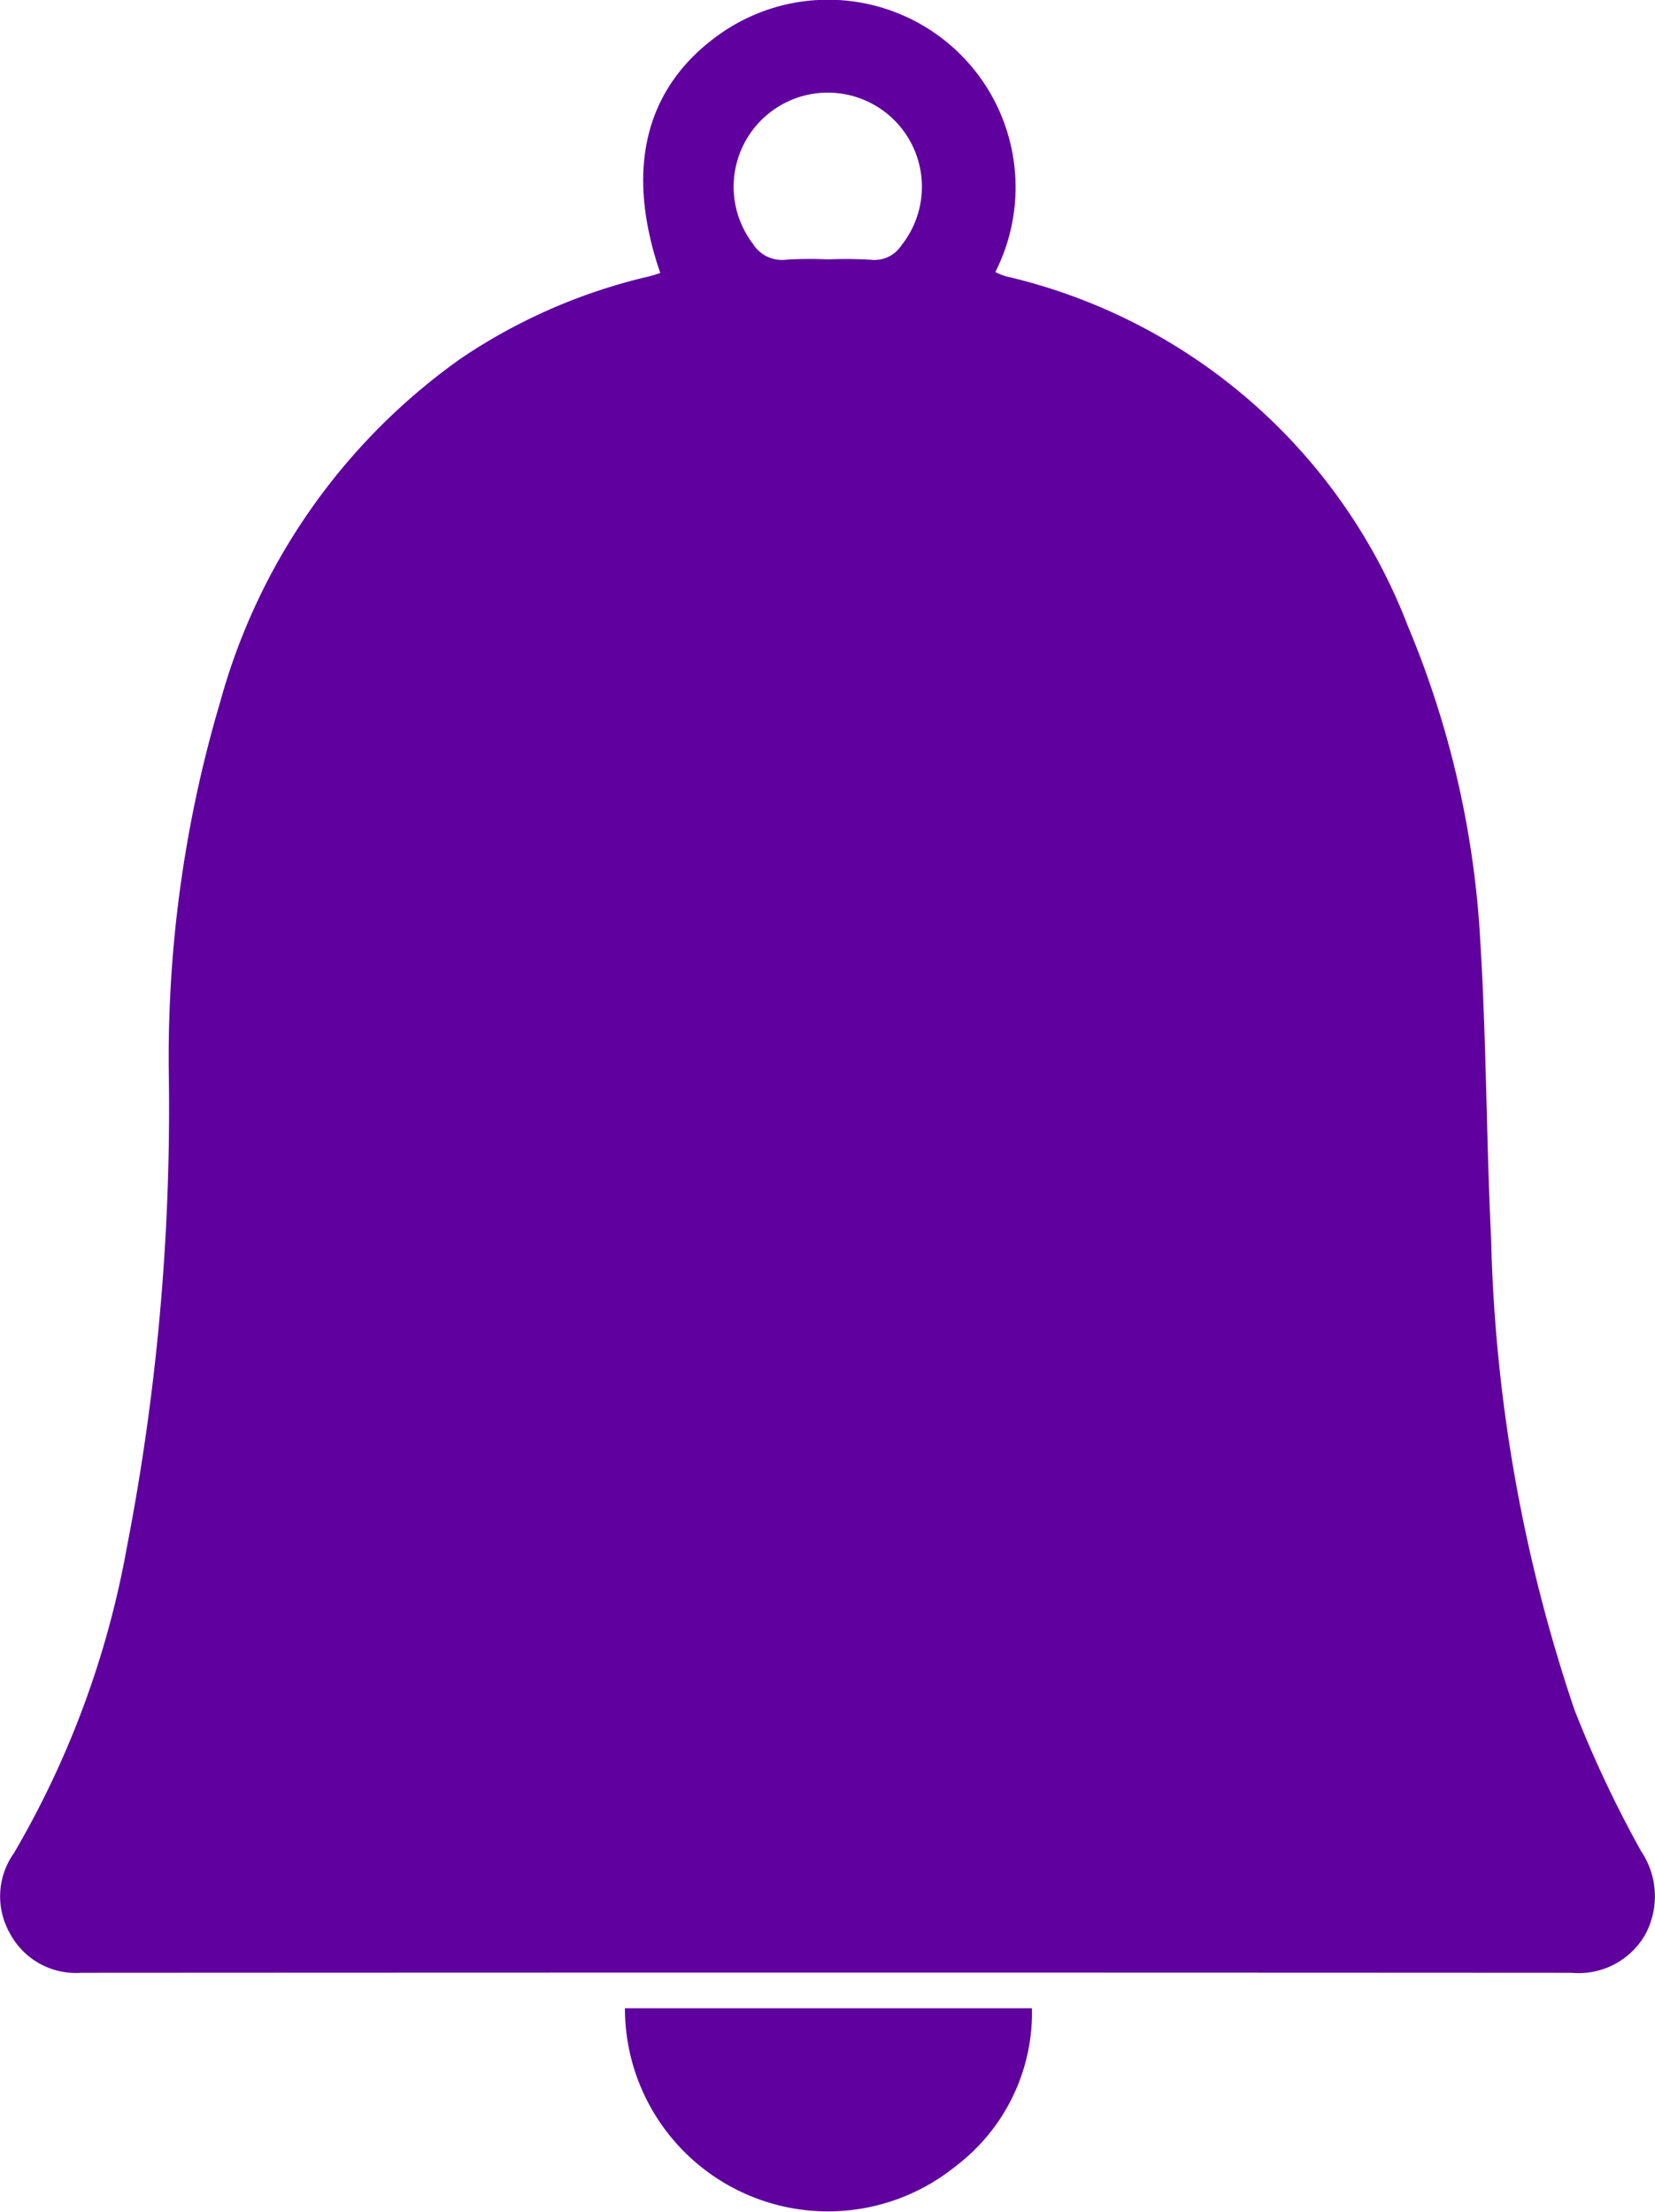 <svg id="Group_12" data-name="Group 12" xmlns="http://www.w3.org/2000/svg" xmlns:xlink="http://www.w3.org/1999/xlink" width="35.426" height="47.363" viewBox="0 0 35.426 47.363">
  <defs>
    <clipPath id="clip-path">
      <rect id="Rectangle_34" data-name="Rectangle 34" width="35.426" height="47.363" fill="#5f009f"/>
    </clipPath>
  </defs>
  <g id="Group_11" data-name="Group 11" clip-path="url(#clip-path)">
    <path id="Path_95" data-name="Path 95" d="M14.134,5.846c-.76-2.212-.33-3.957,1.233-5.087a4.015,4.015,0,0,1,5.938,5.066,1.644,1.644,0,0,0,.221.089,12.163,12.163,0,0,1,8.614,7.5,20.279,20.279,0,0,1,1.548,6.768c.13,2.112.127,4.231.23,6.345A33.951,33.951,0,0,0,33.7,36.6a24.769,24.769,0,0,0,1.427,3.03,1.73,1.73,0,0,1,.094,1.781,1.644,1.644,0,0,1-1.577.826q-15.955-.009-31.91,0a1.6,1.6,0,0,1-1.524-.849A1.6,1.6,0,0,1,.3,39.671,19.91,19.91,0,0,0,2.715,33.13a49.266,49.266,0,0,0,.9-10.019,26.79,26.79,0,0,1,1.1-8.089A13.329,13.329,0,0,1,9.865,7.675,12.062,12.062,0,0,1,13.9,5.916c.071-.017.14-.042.234-.07m3.58-.292a8.985,8.985,0,0,1,.921.007.688.688,0,0,0,.659-.306,2.015,2.015,0,1,0-3.179-.037.732.732,0,0,0,.715.342,8,8,0,0,1,.884-.007" transform="translate(0 0)" fill="#5f009f"/>
    <path id="Path_96" data-name="Path 96" d="M180.959,582.134h8.713a4.124,4.124,0,0,1-1.635,3.383,4.346,4.346,0,0,1-7.077-3.383" transform="translate(-167.583 -539.138)" fill="#5f009f"/>
  </g>
</svg>
